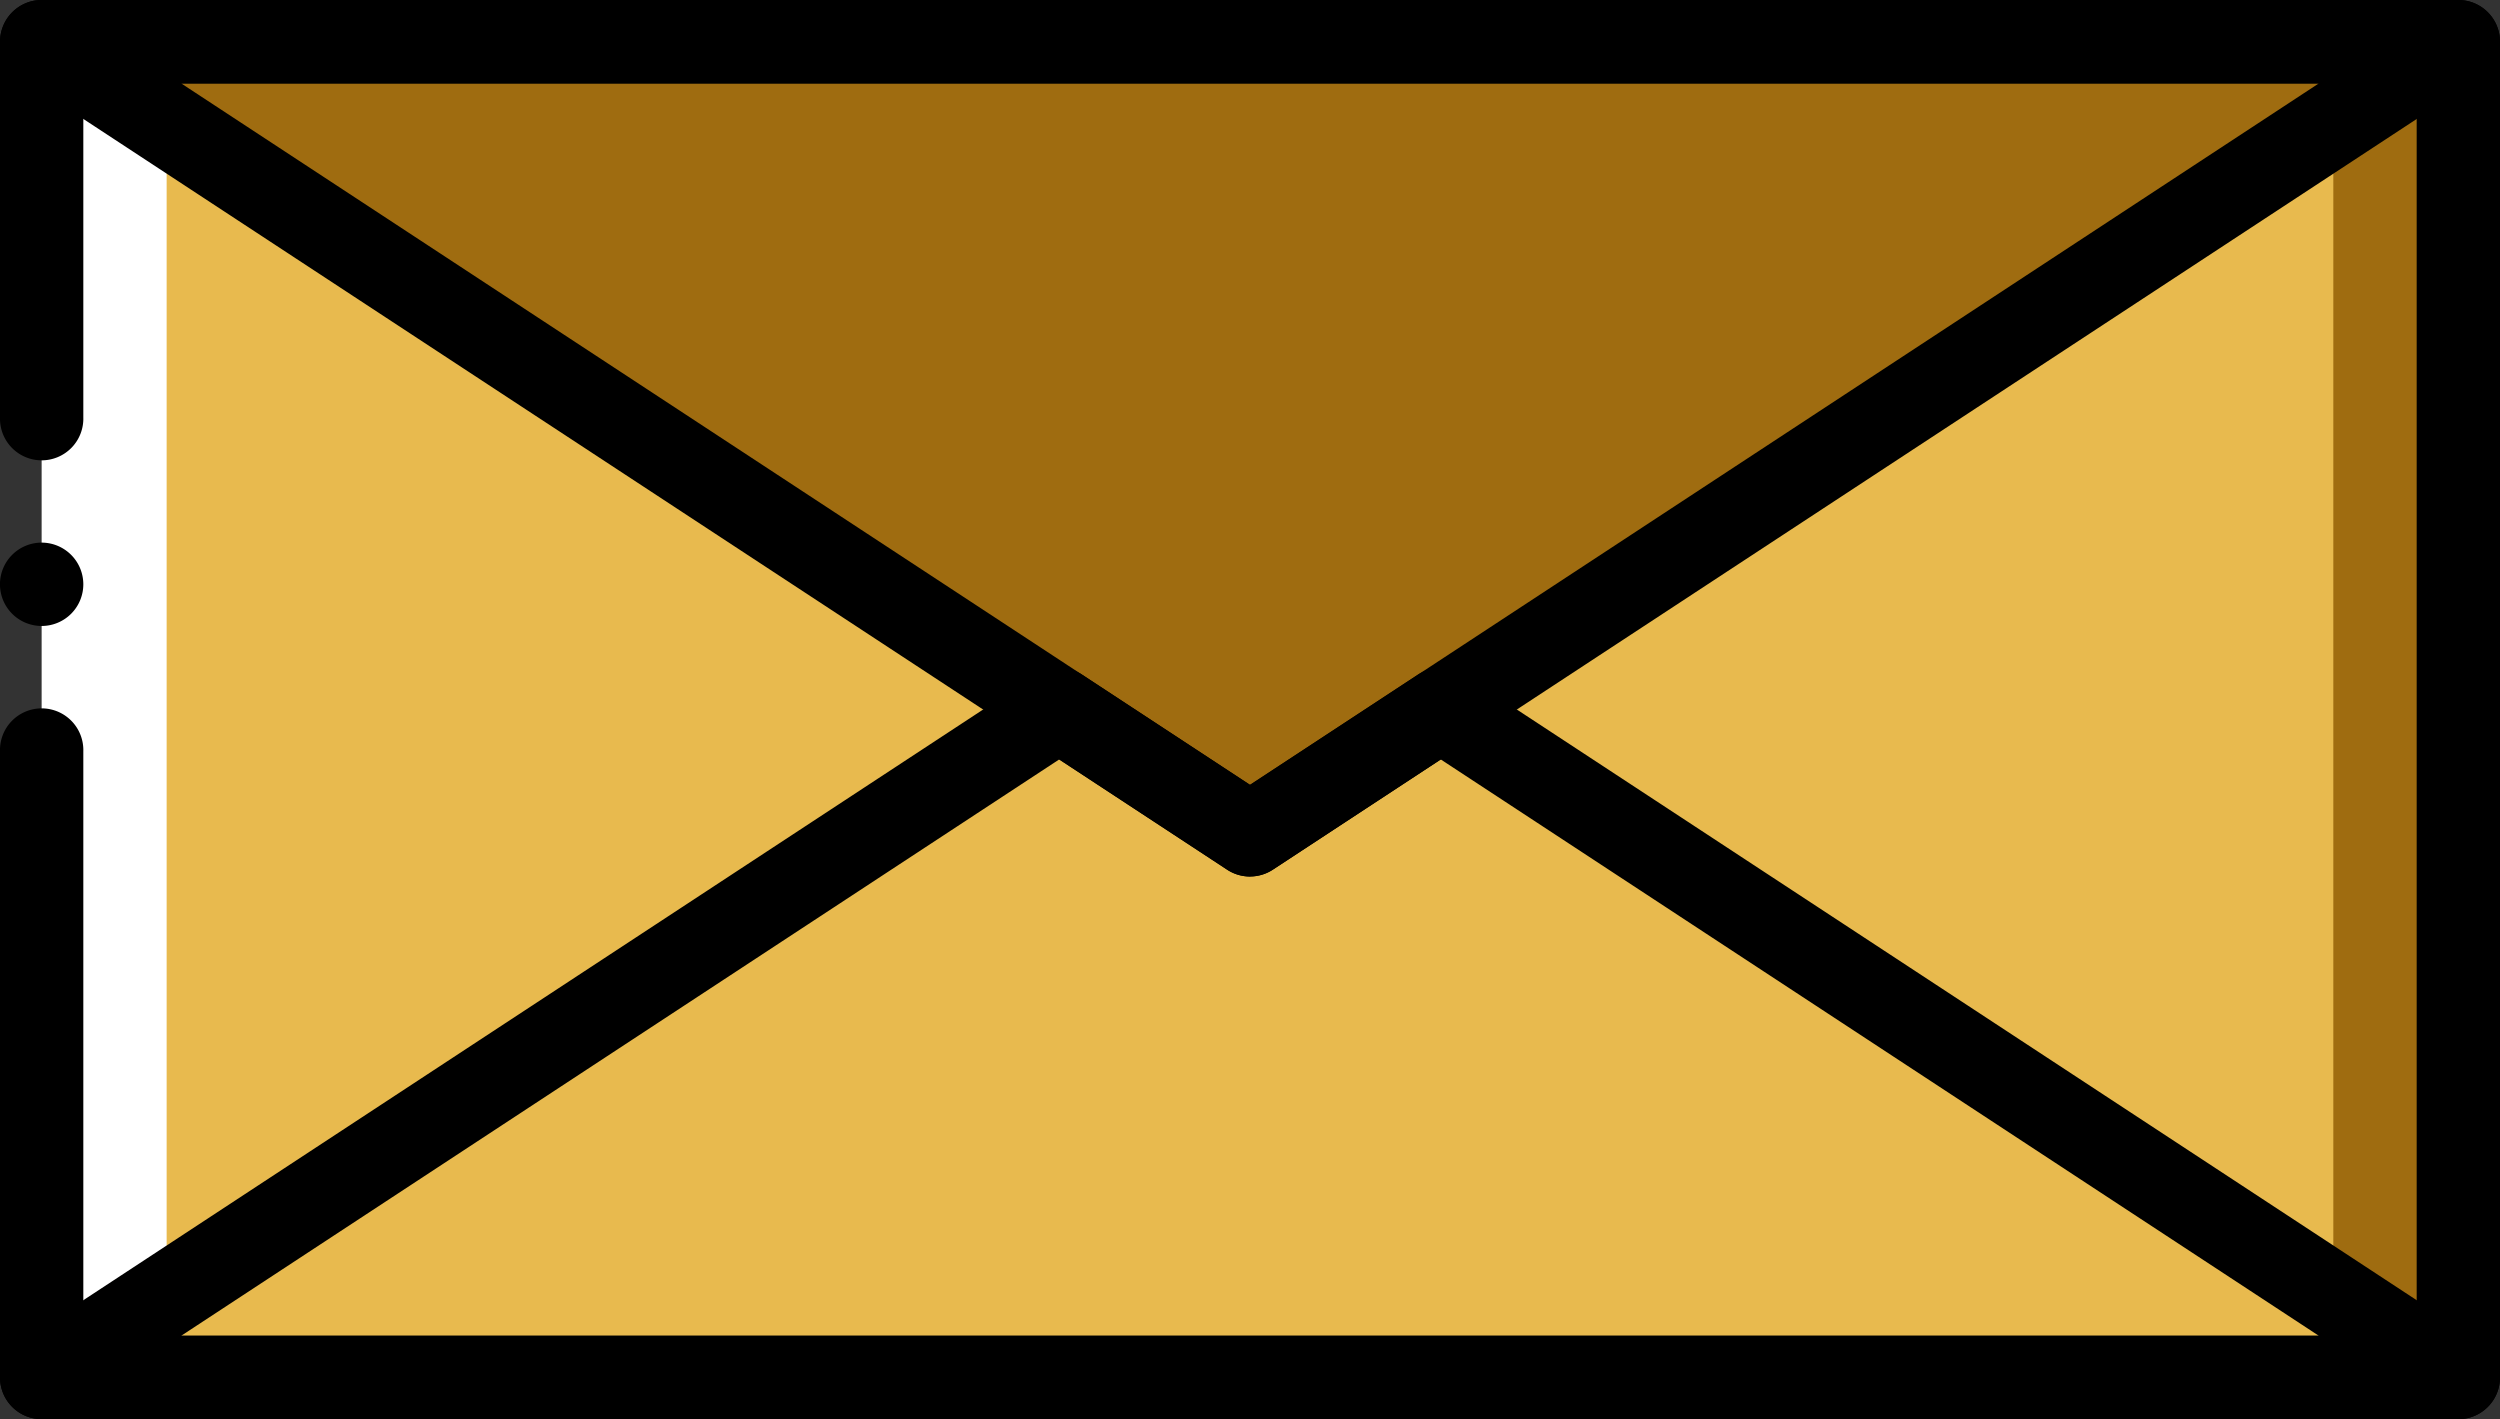 <svg xmlns="http://www.w3.org/2000/svg" width="64" height="36.331" viewBox="0 0 64 36.331"><rect x="0" y="0" width="64" height="36.331" fill="#333333" stroke="none"/><defs><style>.a{fill:#e8ba4e;}.b{fill:#9f6c10;}.c{fill:#fff;}</style></defs><g transform="translate(0 -110.58)"><path class="a" d="M17.051,153.315h60.8V119.122h-60.8Z" transform="translate(-14.918 -7.473)"/><path class="b" d="M477.447,153.315h3.2V119.122h-3.2Z" transform="translate(-417.714 -7.473)"/><path class="c" d="M8.525,153.315h3.2V119.122h-3.2Z" transform="translate(-7.459 -7.473)"/><path class="b" d="M39.459,139.424l30.933-20.3H8.526Z" transform="translate(-7.459 -7.473)"/><path class="a" d="M39.459,258.981l-4.884-3.206-26.049,17.1H70.393l-26.049-17.1Z" transform="translate(-7.459 -127.03)"/><g transform="translate(0 110.58)"><path d="M4.641,112.718,32,130.675l27.359-17.957ZM32,133.02a1.063,1.063,0,0,1-.585-.175L.483,112.543a1.069,1.069,0,0,1,.585-1.962H62.934a1.069,1.069,0,0,1,.585,1.962l-30.933,20.3a1.064,1.064,0,0,1-.585.175Z" transform="translate(0 -110.581)"/><path d="M4.641,264.335H59.359L36.884,249.583l-4.3,2.822a1.065,1.065,0,0,1-1.169,0l-4.3-2.822Zm58.292,2.137H1.067a1.069,1.069,0,0,1-.585-1.962l26.049-17.1a1.065,1.065,0,0,1,1.169,0l4.3,2.822,4.3-2.822a1.063,1.063,0,0,1,1.168,0l26.05,17.1a1.069,1.069,0,0,1-.585,1.962Z" transform="translate(0 -230.141)"/><path d="M2.133,222.681a1.067,1.067,0,1,1-1.067-1.069,1.068,1.068,0,0,1,1.067,1.069" transform="translate(0 -207.721)"/><path d="M62.933,146.911H1.067A1.068,1.068,0,0,1,0,145.842V129.814a1.067,1.067,0,1,1,2.133,0v14.96H61.867V112.717H2.133v8.548a1.067,1.067,0,1,1-2.133,0v-9.617a1.068,1.068,0,0,1,1.067-1.069H62.933A1.068,1.068,0,0,1,64,111.649v34.194a1.068,1.068,0,0,1-1.067,1.069" transform="translate(0 -110.58)"/></g></g></svg>